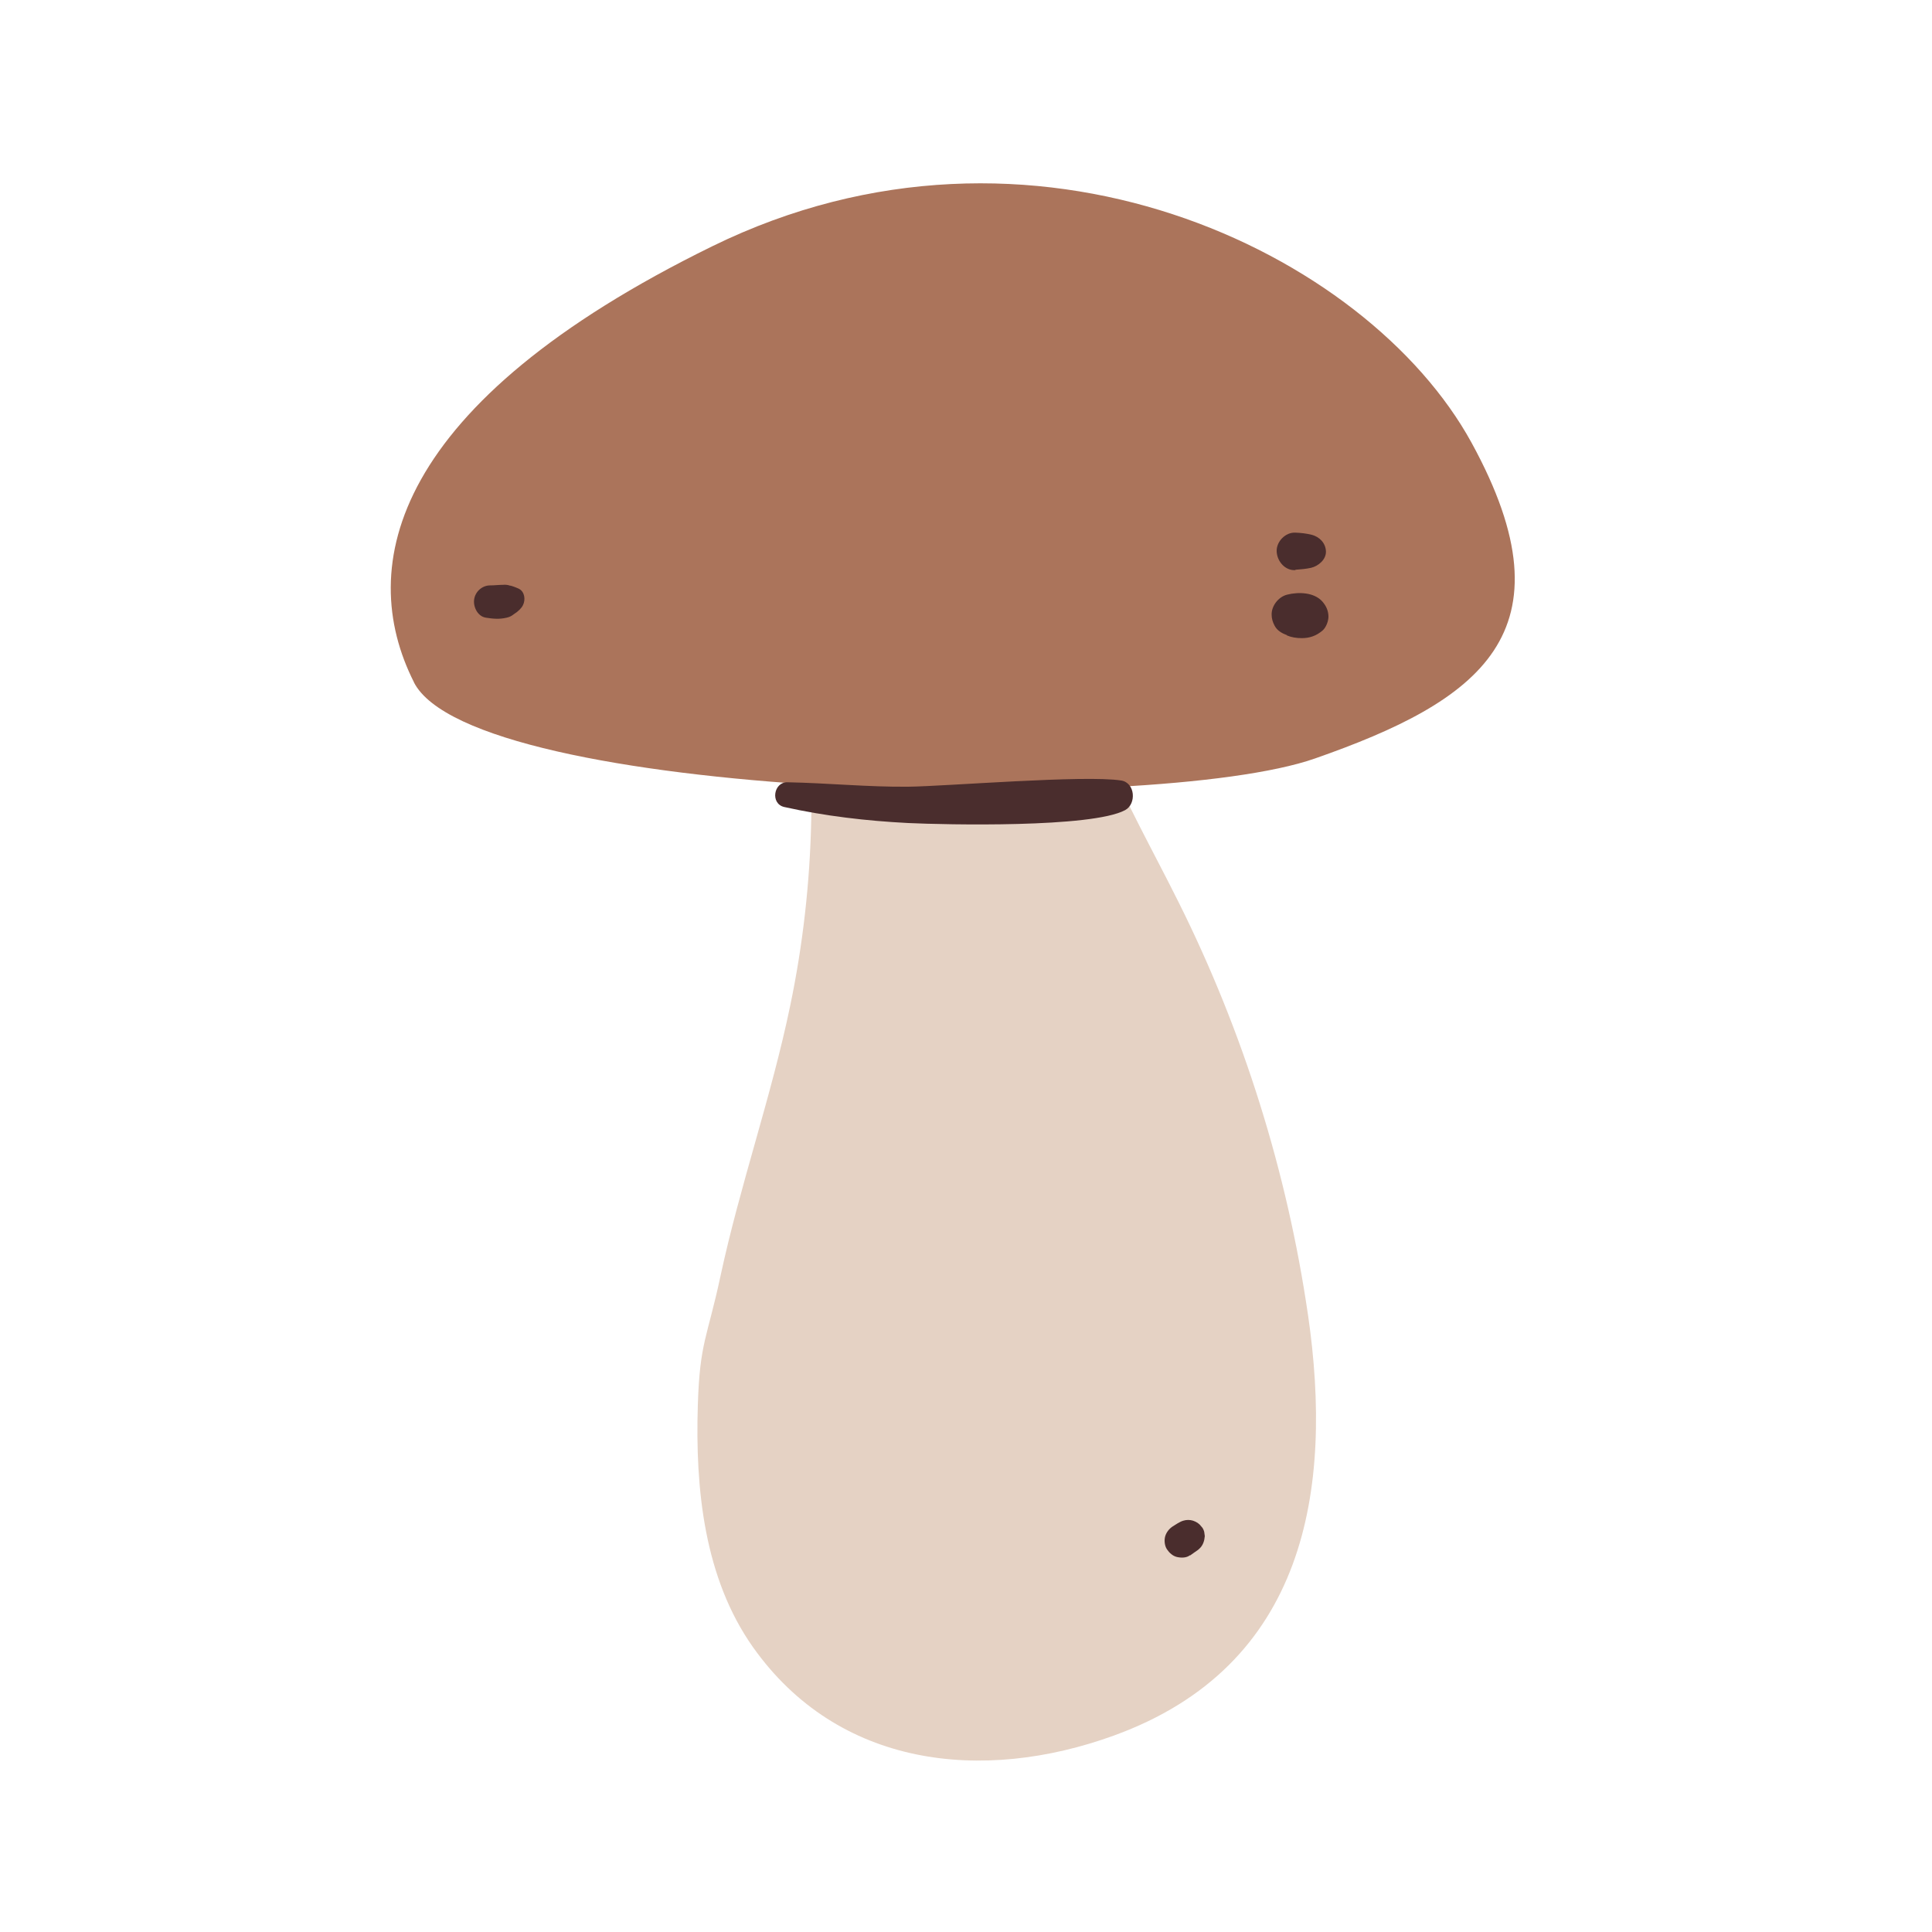 <?xml version="1.0" encoding="UTF-8"?>
<svg id="Capa_2" data-name="Capa 2" xmlns="http://www.w3.org/2000/svg" viewBox="0 0 100 100">
  <defs>
    <style>
      .cls-1 {
        fill: none;
      }

      .cls-2 {
        fill: #e5d2c4;
      }

      .cls-3 {
        fill: #4a2d2d;
      }

      .cls-4 {
        fill: #ab745b;
      }
    </style>
  </defs>
  <g id="COLOR">
    <g>
      <rect class="cls-1" width="100" height="100"/>
      <g>
        <path class="cls-2" d="M67.7,68.05c-1.08-7.41-3.35-14.65-6.7-21.36-2.61-5.24-5.98-10.57-5.51-16.41l-14.19,2.51c1.05,6.38.92,12.94-.4,19.27-.98,4.72-2.6,9.29-3.61,14-.68,3.18-1.07,3.41-1.17,6.65-.14,4.36.33,8.97,2.85,12.54,4.4,6.22,11.86,7.06,18.69,4.58,9.94-3.61,11.36-12.71,10.04-21.79Z"/>
        <g>
          <path class="cls-4" d="M21.43,35.32c-3.05-6.03-1.13-14.45,15.43-22.57,16.56-8.12,33.91.3,39.31,10.17,5.4,9.87.35,13.38-8.11,16.34-8.46,2.96-43.58,2.08-46.64-3.95Z"/>
          <path class="cls-3" d="M66.61,32.89c.24.1.5.14.77.14.41,0,.75-.12,1.07-.39.19-.16.32-.51.31-.75-.01-.29-.12-.53-.31-.75-.43-.49-1.25-.51-1.83-.36-.45.11-.82.59-.8,1.05,0,.19.06.38.15.55.14.27.39.4.65.5h0Z"/>
          <path class="cls-3" d="M67.05,29.49c.27-.02.54-.04.81-.1.38-.09.79-.43.77-.86s-.34-.75-.74-.85c-.28-.07-.56-.1-.84-.11-.51-.03-.99.46-.97.97s.43,1,.97.97h0Z"/>
          <path class="cls-3" d="M25.14,31.97c.38.06.71.09,1.09,0,.08-.02.15-.04.22-.08.05-.02.37-.27.23-.15.16-.13.3-.24.39-.42.14-.28.09-.7-.22-.85-.06-.03-.47-.2-.47-.15.25.09.24.08-.02-.02-.1-.03-.21-.04-.31-.03-.23,0-.45.03-.68.03-.42,0-.78.33-.83.74-.05.38.19.87.61.93h0Z"/>
          <path class="cls-3" d="M61.6,80.51l.24-.17c.09-.06.18-.12.25-.19.18-.17.25-.4.27-.64l-.03-.22c-.03-.11-.07-.2-.15-.28-.11-.15-.25-.24-.43-.3-.15-.05-.35-.05-.5,0-.11.03-.21.09-.3.14l-.24.15c-.19.12-.34.31-.4.52s-.03.49.09.67.3.35.52.4.49.05.67-.09h0Z"/>
          <path class="cls-3" d="M40.59,41.77c2.11.47,4.26.72,6.42.83,1.9.09,9.51.26,11.23-.67.59-.32.52-1.41-.2-1.53-1.88-.3-9.11.3-11.03.32-2.09.02-4.16-.19-6.25-.23-.72-.02-.9,1.11-.17,1.28h0Z"/>
        </g>
      </g>
    </g>
  </g>
</svg>